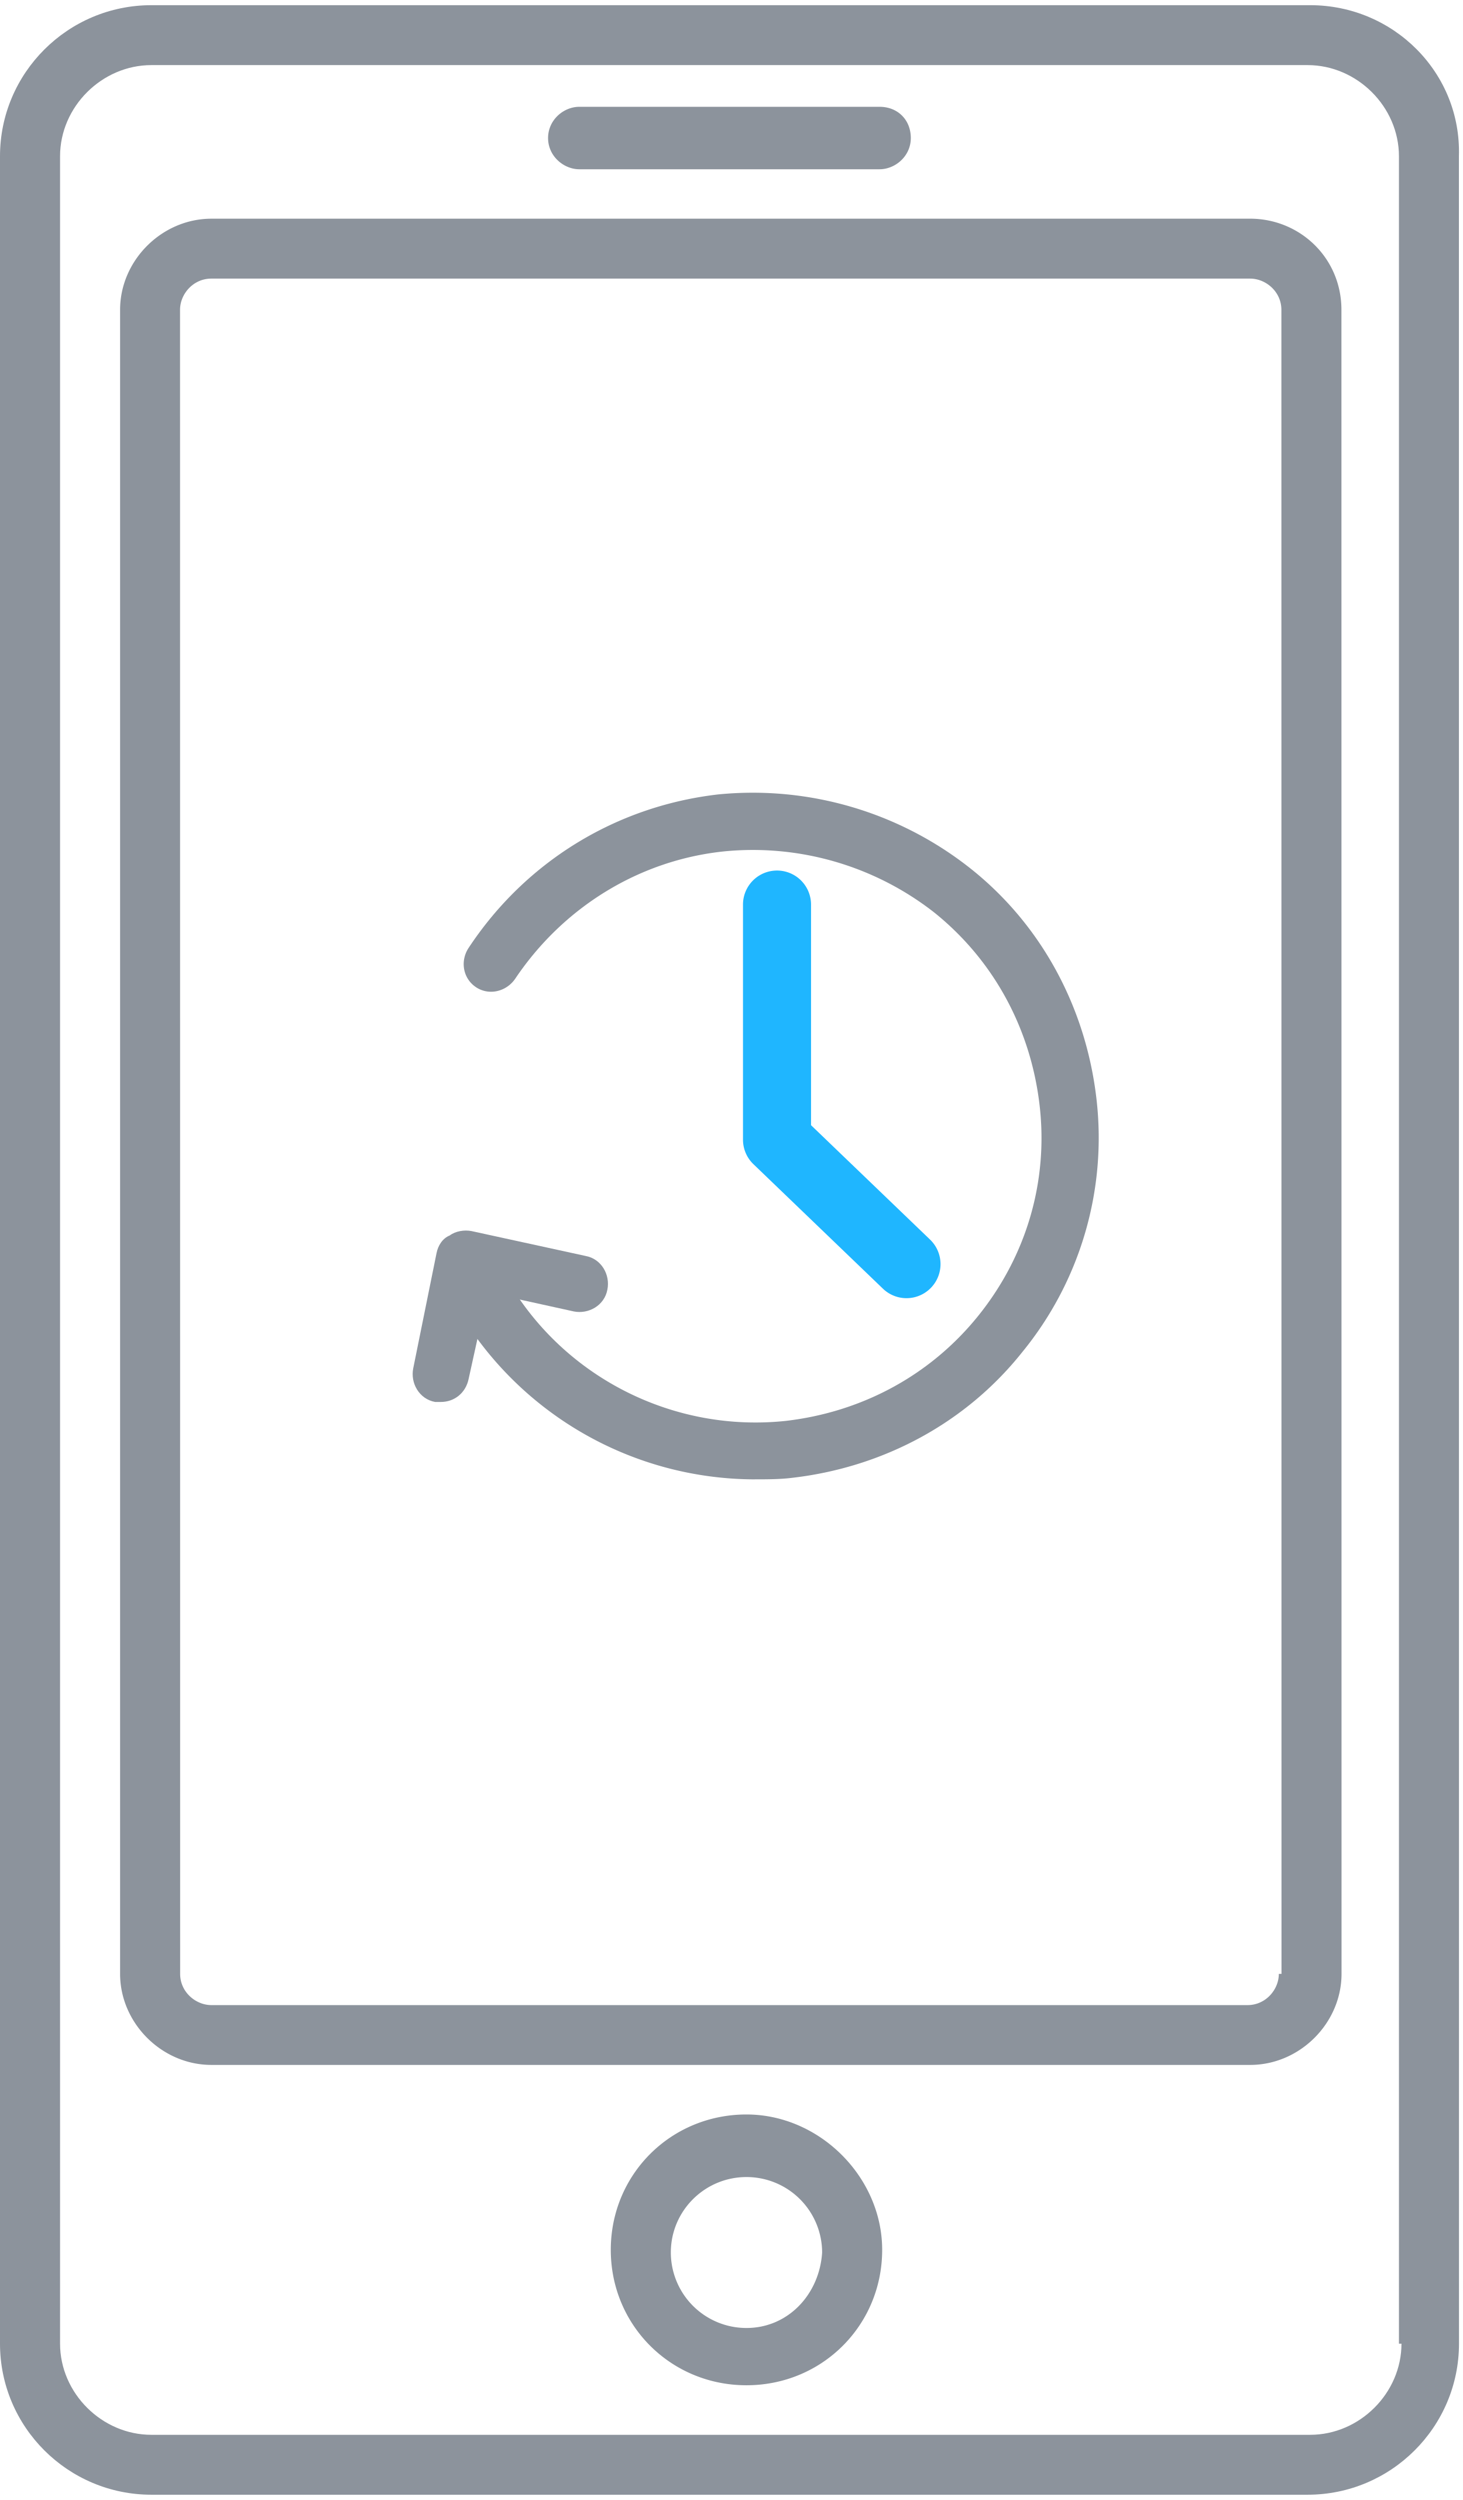<svg xmlns="http://www.w3.org/2000/svg" width="96" height="164" viewBox="0 0 96 164">
    <g fill="none" fill-rule="evenodd">
        <g fill="#8C939C" fill-rule="nonzero">
            <path d="M85.97.34H9.934C4.455.34 0 4.785 0 10.25v143.5c0 5.465 4.456 9.91 9.935 9.91h75.868c5.48 0 9.934-4.445 9.934-9.91l-.006-143.5c.174-5.465-4.282-9.91-9.76-9.91h-.002zm5.993 153.41c0 3.243-2.743 5.98-5.994 5.98H9.935c-3.252 0-5.994-2.737-5.994-5.98V10.25c0-3.243 2.742-5.979 5.994-5.979h75.868c3.251 0 5.994 2.736 5.994 5.98v143.5h.166z"/>
            <path d="M82.029 14.347H13.874c-3.252 0-5.994 2.736-5.994 5.979v109.159c0 3.243 2.742 5.979 5.994 5.979h68.162c3.25 0 5.994-2.736 5.994-5.98l-.007-109.158c0-3.417-2.736-5.98-5.994-5.98zm1.886 115.145c0 1.027-.856 2.048-2.053 2.048H13.874c-1.03 0-2.053-.854-2.053-2.048l-.007-109.166c0-1.028.856-2.049 2.054-2.049H82.03c1.03 0 2.053.854 2.053 2.049l.007 109.166h-.175zM38.017 11.104h19.695c1.03 0 2.054-.854 2.054-2.048 0-1.195-.857-2.05-2.054-2.05H38.017c-1.03 0-2.053.855-2.053 2.05 0 1.194 1.03 2.048 2.053 2.048zM48.983 138.715c-4.964 0-8.904 3.93-8.904 8.882 0 4.951 3.94 8.882 8.904 8.882s8.904-3.93 8.904-8.882c0-4.778-4.114-8.882-8.904-8.882zm0 14.007a4.96 4.96 0 0 1-4.964-4.952c0-2.736 2.228-4.95 4.964-4.95a4.96 4.96 0 0 1 4.964 4.95c-.174 2.737-2.228 4.952-4.964 4.952z"/>
        </g>
        <path fill="#8C939C" fill-rule="nonzero" d="M49.535 97.05a22.665 22.665 0 0 1-19.353-10.923c-.575-.862-.288-2.012.67-2.587.862-.575 2.012-.287 2.586.67 3.737 6.229 10.828 9.773 18.109 9.006 4.981-.575 9.485-2.97 12.647-6.899 3.161-3.928 4.598-8.815 4.024-13.796-.575-4.982-2.97-9.485-6.899-12.647a19.312 19.312 0 0 0-13.796-4.022c-5.557.574-10.54 3.64-13.702 8.335-.575.862-1.725 1.15-2.587.575-.862-.575-1.053-1.725-.478-2.587 3.737-5.653 9.676-9.293 16.384-10.06A23.02 23.02 0 0 1 63.714 57c4.694 3.737 7.568 9.198 8.24 15.139a22.19 22.19 0 0 1-4.886 16.576c-3.737 4.694-9.198 7.568-15.139 8.24-.765.093-1.627.093-2.394.093z"/>
        <path fill="#8C939C" fill-rule="nonzero" d="M28.935 91.973h-.383c-1.054-.193-1.63-1.245-1.437-2.205l1.532-7.568c.096-.48.383-.957.863-1.15.382-.287.957-.382 1.437-.287l7.473 1.63c1.054.191 1.63 1.244 1.437 2.204-.192 1.054-1.245 1.629-2.204 1.437l-5.654-1.245-1.244 5.653c-.19.956-.958 1.53-1.82 1.53z"/>
        <path fill="#1FB6FF" stroke="#1FB6FF" d="M52.719 74.028V59.342a1.732 1.732 0 1 0-3.465 0v15.423c0 .471.192.922.532 1.248l8.496 8.166a1.73 1.73 0 0 0 2.45-.048 1.732 1.732 0 0 0-.049-2.45l-7.964-7.653z"/>
    </g>
</svg>
